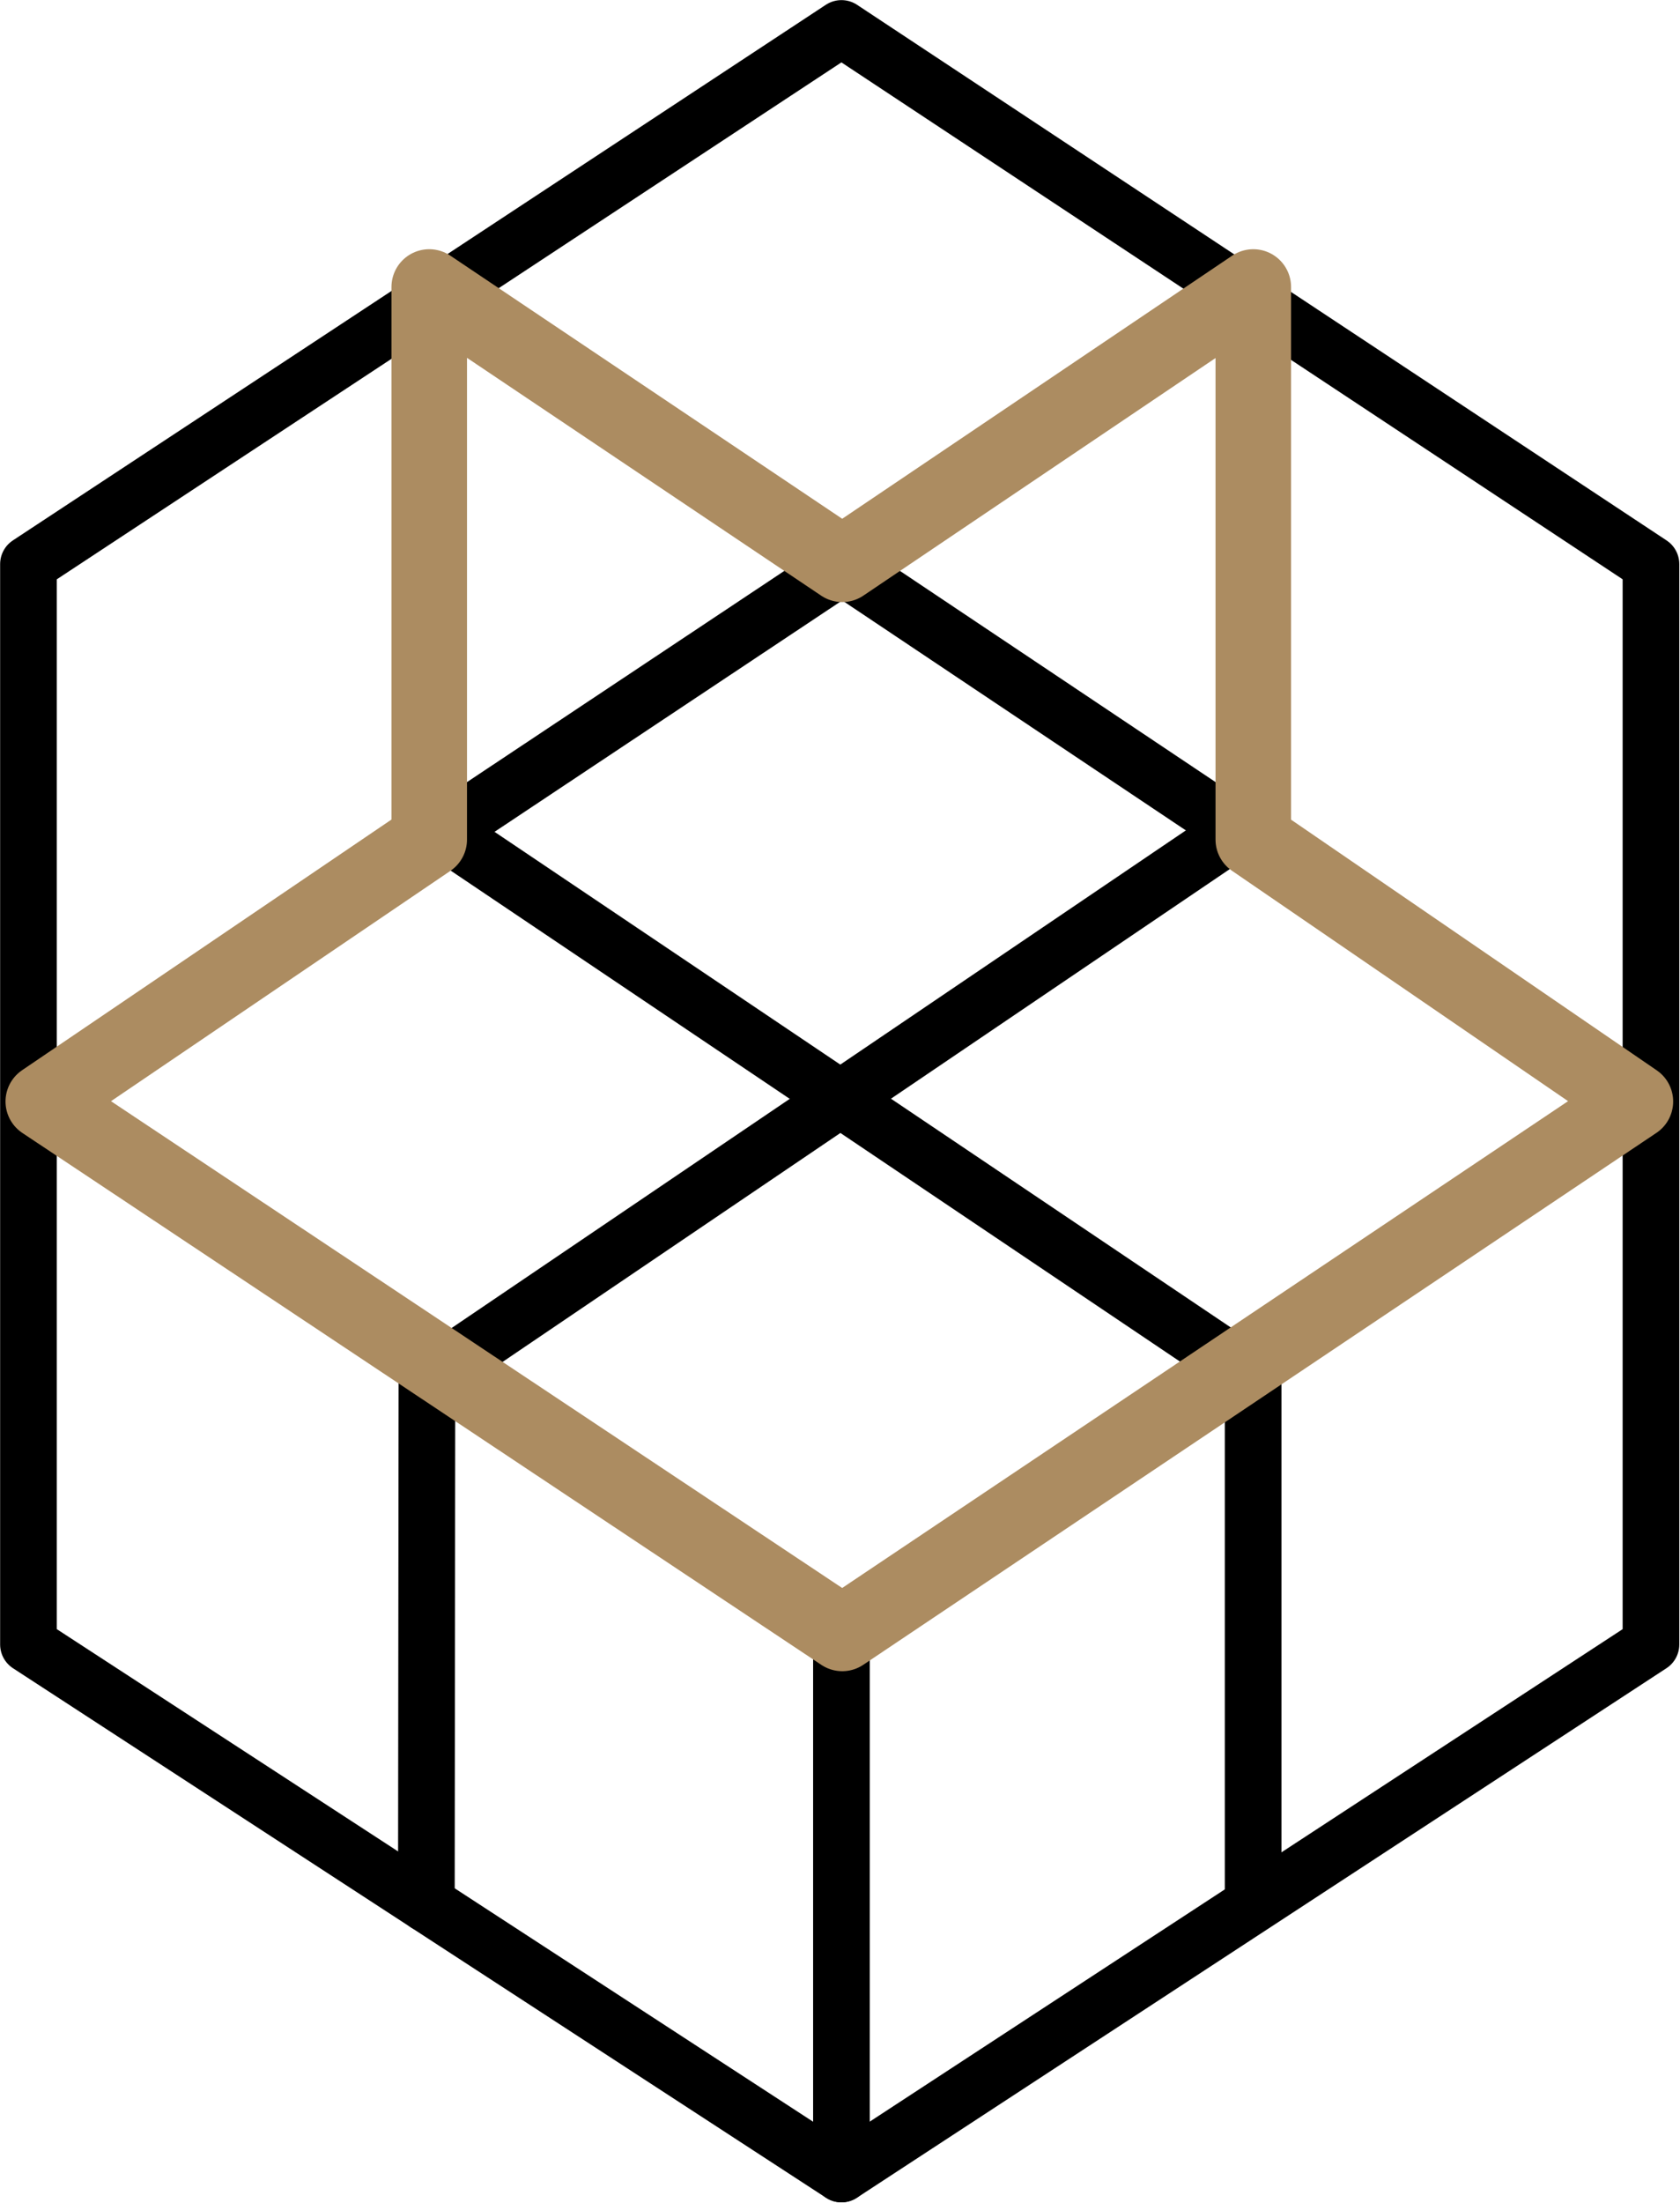 <?xml version="1.0" encoding="UTF-8" standalone="no"?>
<!DOCTYPE svg PUBLIC "-//W3C//DTD SVG 1.1//EN" "http://www.w3.org/Graphics/SVG/1.1/DTD/svg11.dtd">
<svg width="100%" height="100%" viewBox="0 0 1483 1944" version="1.1" xmlns="http://www.w3.org/2000/svg" xmlns:xlink="http://www.w3.org/1999/xlink" xml:space="preserve" xmlns:serif="http://www.serif.com/" style="fill-rule:evenodd;clip-rule:evenodd;stroke-linecap:round;stroke-linejoin:round;stroke-miterlimit:1.5;">
    <g transform="matrix(4.167,0,0,4.167,-1389.64,-1162.81)">
        <g id="Layer1">
            <g>
                <g>
                    <path d="M339.514,398.499L511.738,285.075L683.227,398.499L683.227,627.286L511.738,739.414L339.514,627.286L339.514,398.499Z" style="fill:none;stroke:black;stroke-width:12px;"/>
                    <path d="M511.738,739.414L511.738,627.286" style="fill:none;stroke:black;stroke-width:12px;"/>
                    <path d="M598.95,568.785L598.95,681.767" style="fill:none;stroke:black;stroke-width:12px;"/>
                    <path d="M423.808,682.167L423.932,566.137" style="fill:none;stroke:black;stroke-width:12px;"/>
                    <path d="M342.655,512.302L429.519,453.802L511.91,398.988L593.855,453.802L680.19,512.302L593.855,569.287L511.91,624.941L429.519,569.287L342.655,512.302Z" style="fill:none;stroke:black;stroke-width:12px;"/>
                    <path d="M428.038,568.274L595.358,454.923" style="fill:none;stroke:black;stroke-width:12px;"/>
                    <path d="M427.948,455.499L597.17,569.371" style="fill:none;stroke:black;stroke-width:12px;"/>
                </g>
                <path d="M511.91,624.941L342.655,512.302L424.416,456.839L424.416,339.825L511.91,398.548L598.985,339.825L598.985,456.839L679.929,512.302L511.91,624.941Z" style="fill:none;stroke:rgb(172,140,97);stroke-width:16px;"/>
            </g>
        </g>
    </g>
</svg>
